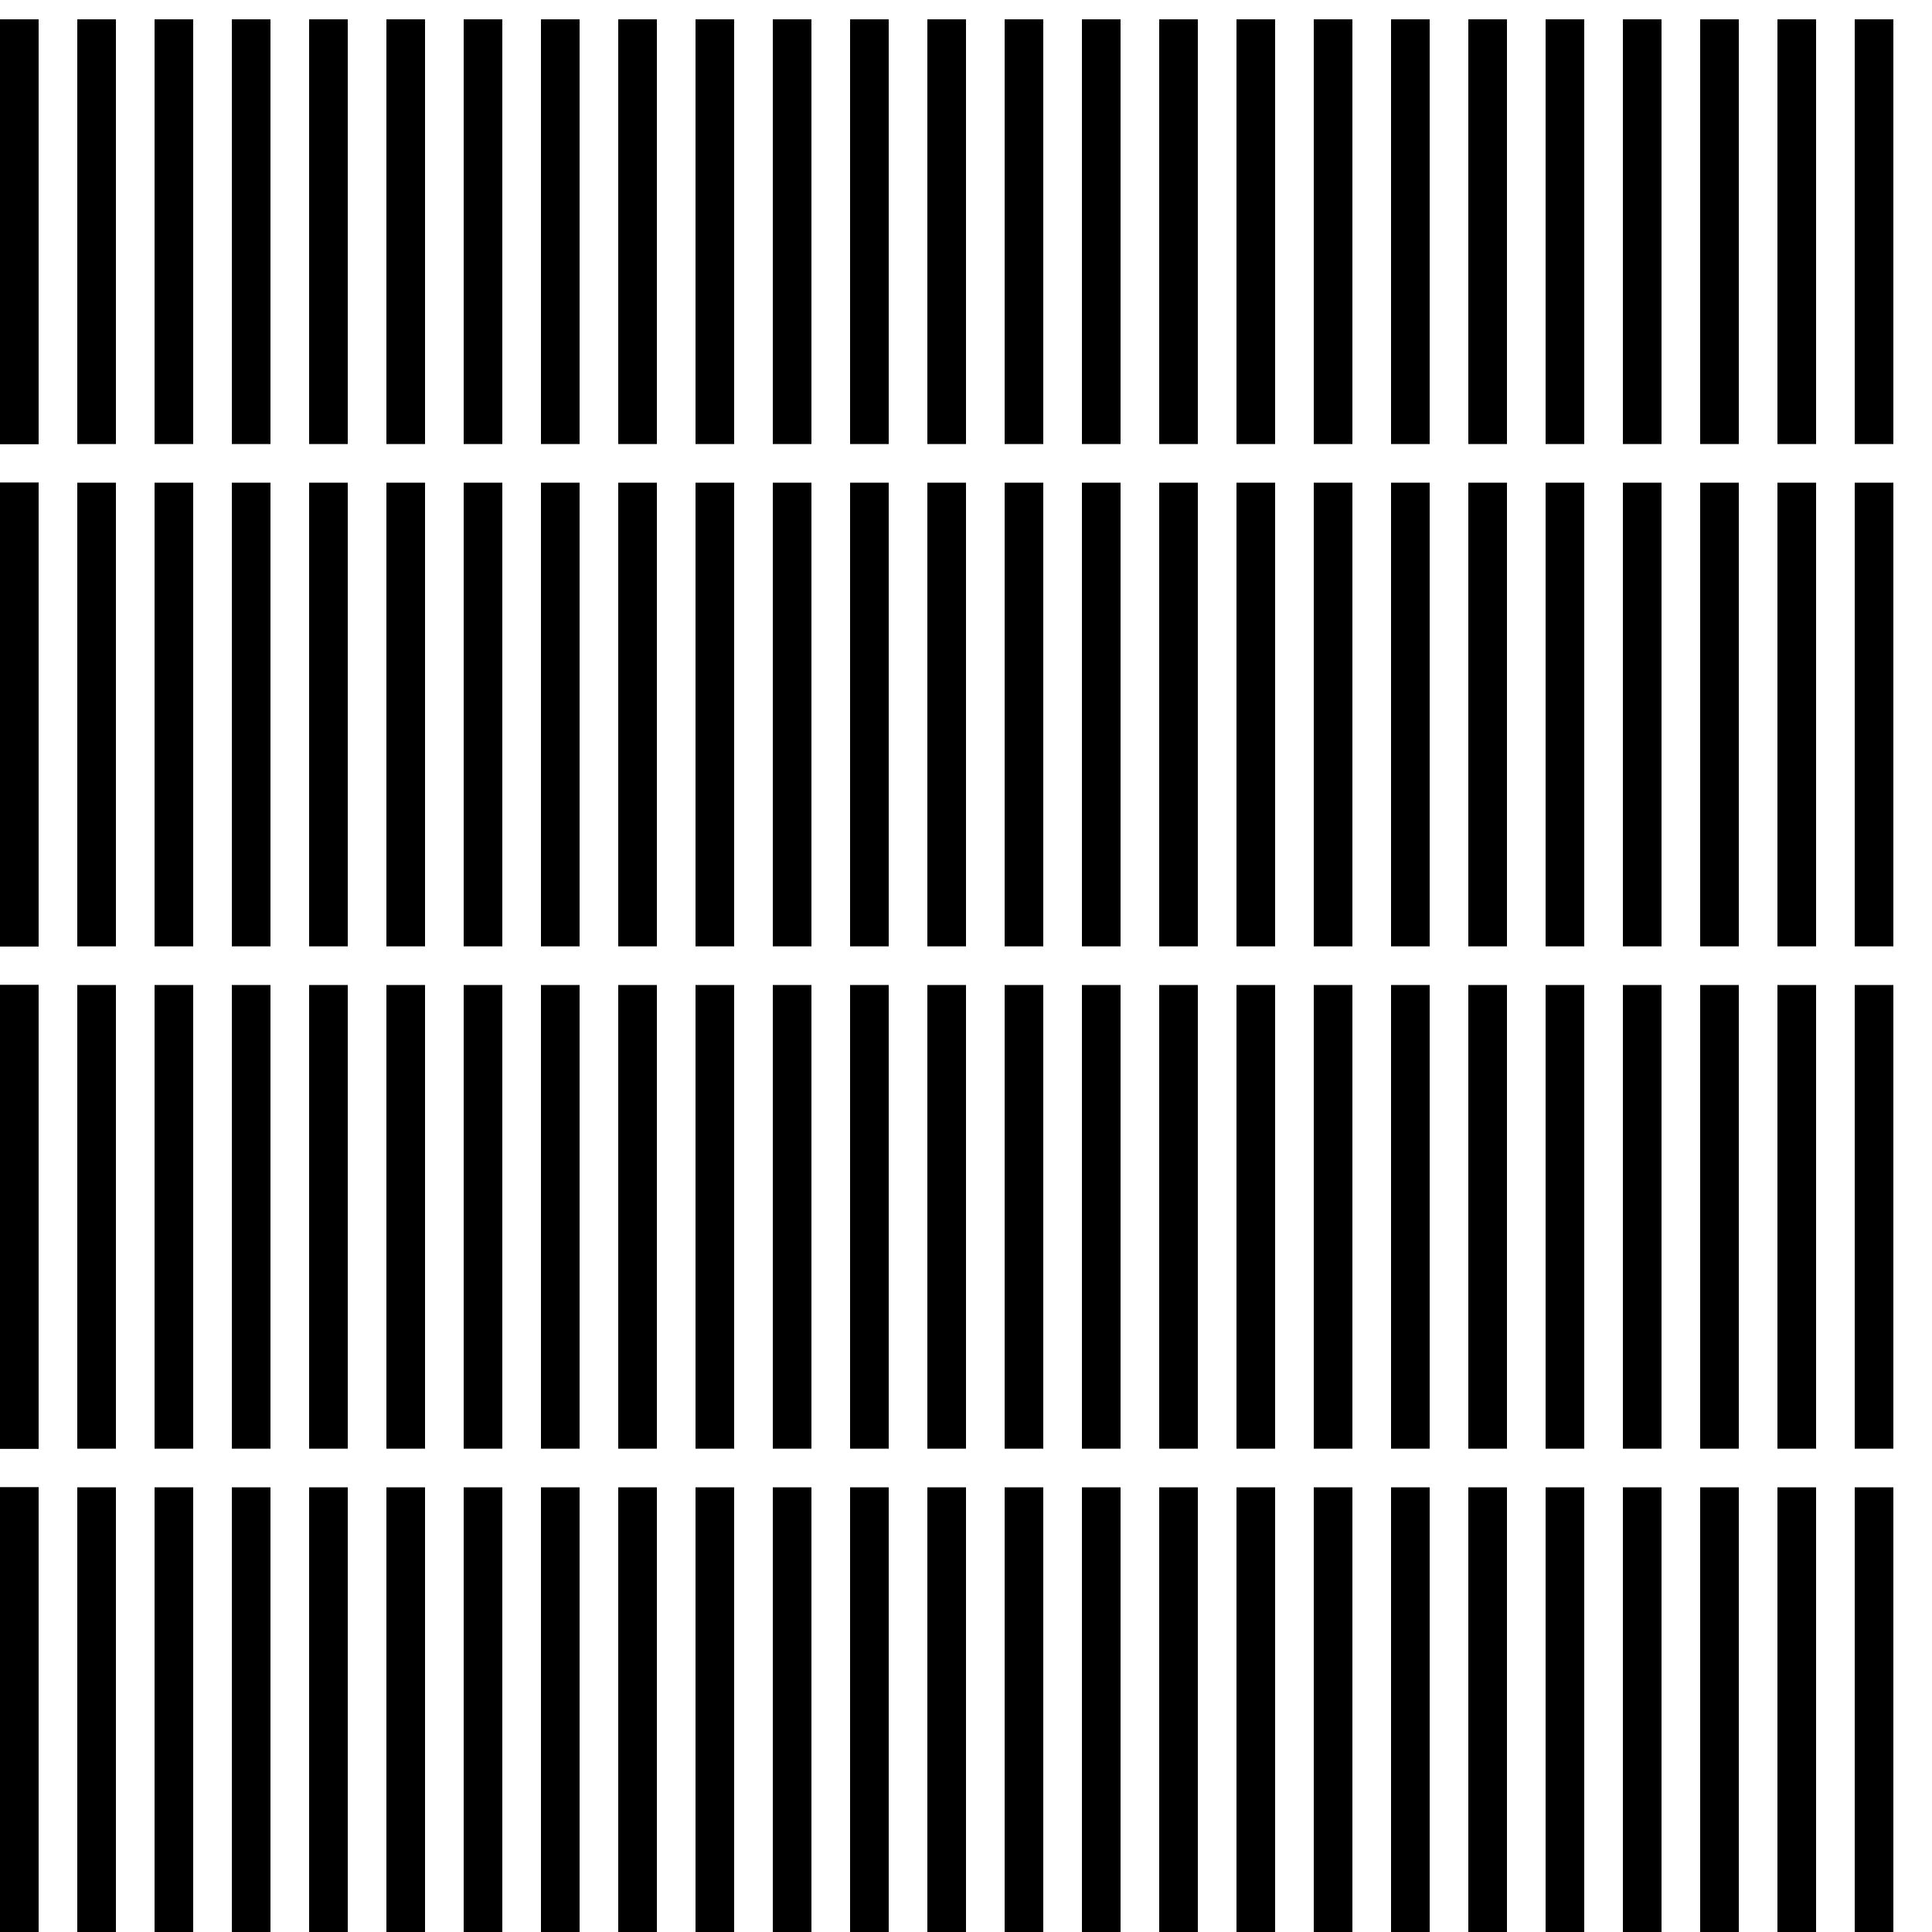 <?xml version="1.0" encoding="UTF-8" standalone="no"?>
<!-- Created with Inkscape (http://www.inkscape.org/) -->

<svg
   xmlns:dc="http://purl.org/dc/elements/1.1/"
   xmlns:cc="http://creativecommons.org/ns#"
   xmlns:rdf="http://www.w3.org/1999/02/22-rdf-syntax-ns#"
   xmlns:svg="http://www.w3.org/2000/svg"
   xmlns="http://www.w3.org/2000/svg"
   xmlns:xlink="http://www.w3.org/1999/xlink"
   xmlns:sodipodi="http://sodipodi.sourceforge.net/DTD/sodipodi-0.dtd"
   xmlns:inkscape="http://www.inkscape.org/namespaces/inkscape"
   width="250"
   height="250"
   id="svg3799"
   version="1.1"
   inkscape:version="0.48.1 r9760"
   sodipodi:docname="line6.svg">
  <defs
     id="defs3801" />
  <sodipodi:namedview
     id="base"
     pagecolor="#ffffff"
     bordercolor="#666666"
     borderopacity="1.0"
     inkscape:pageopacity="0.0"
     inkscape:pageshadow="2"
     inkscape:zoom="1.0179204"
     inkscape:cx="19.354459"
     inkscape:cy="243.71327"
     inkscape:document-units="px"
     inkscape:current-layer="layer1"
     showgrid="false"
     units="pt"
     inkscape:window-width="1031"
     inkscape:window-height="702"
     inkscape:window-x="51"
     inkscape:window-y="21"
     inkscape:window-maximized="0" />
  <g
     inkscape:label="Capa 1"
     inkscape:groupmode="layer"
     id="layer1"
     transform="translate(0,-802.362)">
    <g
       id="g34100"
       inkscape:tile-cx="5.0000166"
       inkscape:tile-cy="239.99996"
       inkscape:tile-w="10.000033"
       inkscape:tile-h="480"
       inkscape:tile-x0="0"
       inkscape:tile-y0="-3.8789062e-05">
      <g
         id="use29684"
         inkscape:tile-x0="-2495.6785"
         inkscape:tile-y0="1052.1851"
         transform="translate(2495.678,-1052.185)">
        <path
           inkscape:tile-y0="2.50002"
           inkscape:tile-x0="252.5001"
           inkscape:tile-h="249.9579"
           inkscape:tile-w="0"
           inkscape:tile-cy="127.47897"
           inkscape:tile-cx="252.5001"
           sodipodi:nodetypes="cc"
           inkscape:connector-curvature="0"
           id="path34026"
           d="m -2493.178,2107.005 0,-249.958"
           style="fill:none;stroke:#000000;stroke-width:5;stroke-linecap:butt;stroke-linejoin:miter;stroke-miterlimit:4;stroke-opacity:1;stroke-dasharray:60, 5;stroke-dashoffset:0" />
        <rect
           y="1854.547"
           x="-2495.678"
           height="480"
           width="10"
           id="rect34028"
           style="fill:none;stroke:none" />
      </g>
      <rect
         y="802.362"
         x="0"
         height="200"
         width="8"
         id="rect34096"
         style="fill:none;stroke:none" />
    </g>
    <use
       x="0"
       y="0"
       inkscape:tiled-clone-of="#g34100"
       xlink:href="#g34100"
       id="use34106" />
    <use
       x="0"
       y="0"
       inkscape:tiled-clone-of="#g34100"
       xlink:href="#g34100"
       transform="translate(10,0)"
       id="use34108" />
    <use
       x="0"
       y="0"
       inkscape:tiled-clone-of="#g34100"
       xlink:href="#g34100"
       transform="translate(20,0)"
       id="use34110" />
    <use
       x="0"
       y="0"
       inkscape:tiled-clone-of="#g34100"
       xlink:href="#g34100"
       transform="translate(30,0)"
       id="use34112" />
    <use
       x="0"
       y="0"
       inkscape:tiled-clone-of="#g34100"
       xlink:href="#g34100"
       transform="translate(40,0)"
       id="use34114" />
    <use
       x="0"
       y="0"
       inkscape:tiled-clone-of="#g34100"
       xlink:href="#g34100"
       transform="translate(50,0)"
       id="use34116" />
    <use
       x="0"
       y="0"
       inkscape:tiled-clone-of="#g34100"
       xlink:href="#g34100"
       transform="translate(60,0)"
       id="use34118" />
    <use
       x="0"
       y="0"
       inkscape:tiled-clone-of="#g34100"
       xlink:href="#g34100"
       transform="translate(70,0)"
       id="use34120" />
    <use
       x="0"
       y="0"
       inkscape:tiled-clone-of="#g34100"
       xlink:href="#g34100"
       transform="translate(80,0)"
       id="use34122" />
    <use
       x="0"
       y="0"
       inkscape:tiled-clone-of="#g34100"
       xlink:href="#g34100"
       transform="translate(90,0)"
       id="use34124" />
    <use
       x="0"
       y="0"
       inkscape:tiled-clone-of="#g34100"
       xlink:href="#g34100"
       transform="translate(100,0)"
       id="use34126" />
    <use
       x="0"
       y="0"
       inkscape:tiled-clone-of="#g34100"
       xlink:href="#g34100"
       transform="translate(110,0)"
       id="use34128" />
    <use
       x="0"
       y="0"
       inkscape:tiled-clone-of="#g34100"
       xlink:href="#g34100"
       transform="translate(120,0)"
       id="use34130" />
    <use
       x="0"
       y="0"
       inkscape:tiled-clone-of="#g34100"
       xlink:href="#g34100"
       transform="translate(130,0)"
       id="use34132" />
    <use
       x="0"
       y="0"
       inkscape:tiled-clone-of="#g34100"
       xlink:href="#g34100"
       transform="translate(140,0)"
       id="use34134" />
    <use
       x="0"
       y="0"
       inkscape:tiled-clone-of="#g34100"
       xlink:href="#g34100"
       transform="translate(150,0)"
       id="use34136" />
    <use
       x="0"
       y="0"
       inkscape:tiled-clone-of="#g34100"
       xlink:href="#g34100"
       transform="translate(160.001,0)"
       id="use34138" />
    <use
       x="0"
       y="0"
       inkscape:tiled-clone-of="#g34100"
       xlink:href="#g34100"
       transform="translate(170.001,0)"
       id="use34140" />
    <use
       x="0"
       y="0"
       inkscape:tiled-clone-of="#g34100"
       xlink:href="#g34100"
       transform="translate(180.001,0)"
       id="use34142" />
    <use
       x="0"
       y="0"
       inkscape:tiled-clone-of="#g34100"
       xlink:href="#g34100"
       transform="translate(190.001,0)"
       id="use34144" />
    <use
       x="0"
       y="0"
       inkscape:tiled-clone-of="#g34100"
       xlink:href="#g34100"
       transform="translate(200.001,0)"
       id="use34146" />
    <use
       x="0"
       y="0"
       inkscape:tiled-clone-of="#g34100"
       xlink:href="#g34100"
       transform="translate(210.001,0)"
       id="use34148" />
    <use
       x="0"
       y="0"
       inkscape:tiled-clone-of="#g34100"
       xlink:href="#g34100"
       transform="translate(220.001,0)"
       id="use34150" />
    <use
       x="0"
       y="0"
       inkscape:tiled-clone-of="#g34100"
       xlink:href="#g34100"
       transform="translate(230.001,0)"
       id="use34152" />
    <use
       x="0"
       y="0"
       inkscape:tiled-clone-of="#g34100"
       xlink:href="#g34100"
       transform="translate(240.001,0)"
       id="use34154" />
    <use
       x="0"
       y="0"
       inkscape:tiled-clone-of="#g34100"
       xlink:href="#g34100"
       transform="translate(250.001,0)"
       id="use34156" />
  </g>
</svg>
